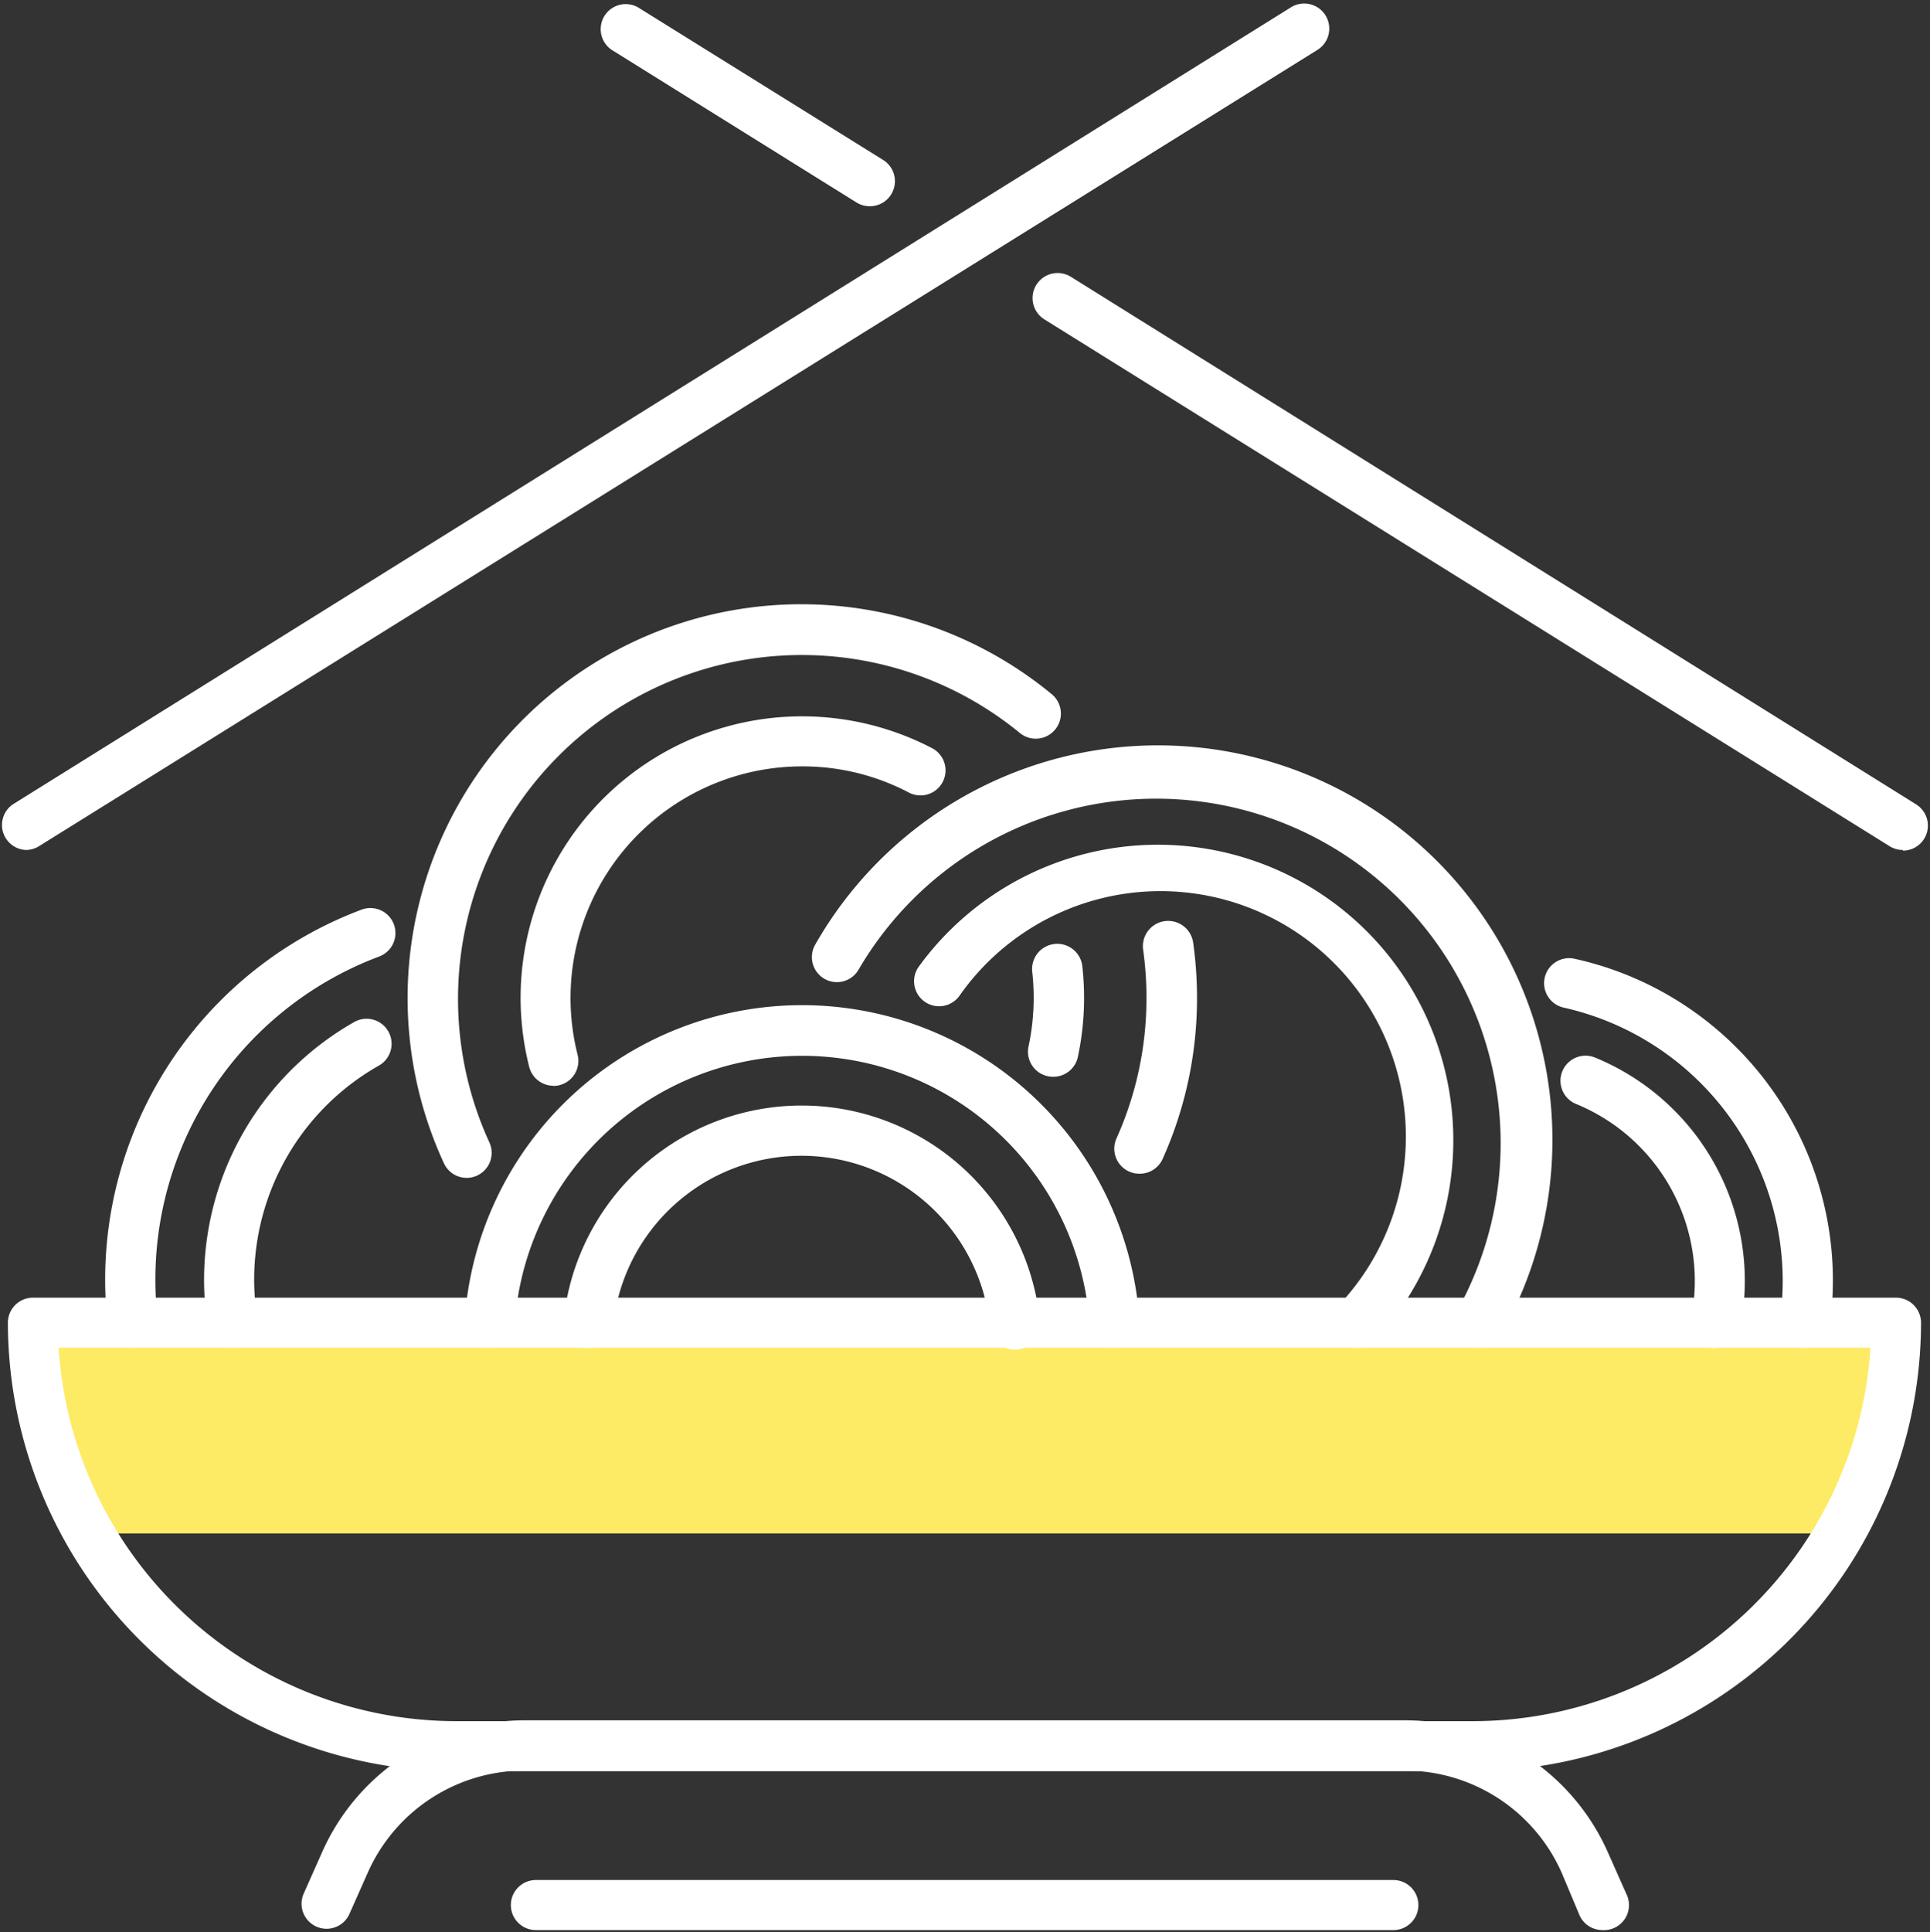 <svg xmlns="http://www.w3.org/2000/svg" viewBox="-0.123 -0.209 115.691 115.792"><rect x="-0.123" y="-0.209" width="115.691" height="115.792" fill="#333333" stroke="none"/><title>Depositphotos_113594126_24</title><g data-name="Layer 2"><g data-name="Layer 1"><g data-name="Layer 2"><g data-name="Icon Set"><path d="M1.85 79a25.26 25.26 0 0 0 3.4 12.69h104.88a25.26 25.26 0 0 0 3.4-12.69z" fill="#fdeb65"/><path d="M88.15 105.94H27.23A26.91 26.91 0 0 1 .35 79.06a1.5 1.5 0 0 1 1.5-1.5h111.68a1.5 1.5 0 0 1 1.5 1.5 26.91 26.91 0 0 1-26.88 26.88zM3.39 80.56a23.91 23.91 0 0 0 23.84 22.38h60.92A23.91 23.91 0 0 0 112 80.56z" fill="#fff"/><path d="M95.93 115.46a1.5 1.5 0 0 1-1.37-.89L93.48 112a10.29 10.29 0 0 0-9.39-6.1h-52.8a10.29 10.29 0 0 0-9.36 6.1l-1.12 2.52a1.5 1.5 0 0 1-2.74-1.22l1.12-2.52a13.29 13.29 0 0 1 12.13-7.89h52.8a13.29 13.29 0 0 1 12.13 7.89l1.12 2.52a1.5 1.5 0 0 1-1.44 2.16z" fill="#fff"/><path d="M83.39 115.46H32a1.5 1.5 0 0 1 0-3h51.4a1.5 1.5 0 1 1 0 3z" fill="#fff"/><path d="M7.83 80.55a1.5 1.5 0 0 1-1.49-1.33 23.68 23.68 0 0 1 15.2-24.91 1.5 1.5 0 1 1 1.08 2.8A20.67 20.67 0 0 0 9.33 78.87 1.5 1.5 0 0 1 8 80.53z" fill="#fff"/><path d="M13.81 80.55a1.5 1.5 0 0 1-1.48-1.26 18 18 0 0 1-.22-2.83 17.78 17.78 0 0 1 9-15.42 1.5 1.5 0 1 1 1.48 2.61 14.73 14.73 0 0 0-7.29 15.16 1.5 1.5 0 0 1-1.24 1.72z" fill="#fff"/><path d="M88.54 80.56a1.5 1.5 0 0 1-1.3-2.24 20.65 20.65 0 0 0-35.89-20.43 1.5 1.5 0 1 1-2.61-1.48 23.64 23.64 0 0 1 41.1 23.39 1.5 1.5 0 0 1-1.3.76z" fill="#fff"/><path d="M81.24 80.56a1.5 1.5 0 0 1-1.1-2.56 14.71 14.71 0 1 0-22.73-18.56 1.5 1.5 0 1 1-2.48-1.69l.06-.08a17.71 17.71 0 1 1 27.37 22.4 1.49 1.49 0 0 1-1.12.49z" fill="#fff"/><path d="M27.85 70.38a1.5 1.5 0 0 1-1.36-.87A23.6 23.6 0 0 1 62.93 41.4 1.5 1.5 0 0 1 61 43.71a20.61 20.61 0 0 0-31.79 24.54 1.5 1.5 0 0 1-1.36 2.13z" fill="#fff"/><path d="M68.18 70.13A1.5 1.5 0 0 1 66.81 68a20.49 20.49 0 0 0 1.79-8.42 20.93 20.93 0 0 0-.2-2.88 1.51 1.51 0 1 1 3-.41 23.85 23.85 0 0 1 .23 3.29 23.47 23.47 0 0 1-2.05 9.64 1.5 1.5 0 0 1-1.4.91z" fill="#fff"/><path d="M33.05 64.86a1.5 1.5 0 0 1-1.45-1.13 16.87 16.87 0 0 1 24.15-19.1 1.5 1.5 0 1 1-1.39 2.66 13.68 13.68 0 0 0-6.43-1.57A13.88 13.88 0 0 0 34.5 63a1.5 1.5 0 0 1-1.45 1.87z" fill="#fff"/><path d="M63 64.32a1.5 1.5 0 0 1-1.47-1.81 14 14 0 0 0 .22-4.51 1.51 1.51 0 0 1 3-.34 17 17 0 0 1-.26 5.46 1.5 1.5 0 0 1-1.49 1.2z" fill="#fff"/><path d="M108.07 80.56h-.21a1.5 1.5 0 0 1-1.28-1.69 17.15 17.15 0 0 0 .16-2.33 16.81 16.81 0 0 0-13.16-16.37 1.5 1.5 0 0 1 .64-2.93 19.74 19.74 0 0 1 15.34 22 1.5 1.5 0 0 1-1.49 1.32z" fill="#fff"/><path d="M102.73 80.56a1.46 1.46 0 0 1-.3 0 1.5 1.5 0 0 1-1.18-1.76 11.47 11.47 0 0 0-6.9-12.85 1.5 1.5 0 1 1 1.14-2.78 14.47 14.47 0 0 1 8.7 16.21 1.5 1.5 0 0 1-1.46 1.18z" fill="#fff"/><path d="M66.68 80.56a1.5 1.5 0 0 1-1.49-1.4 17.27 17.27 0 0 0-34.46 0 1.5 1.5 0 0 1-3-.21 20.27 20.27 0 0 1 40.45 0 1.5 1.5 0 0 1-1.39 1.6z" fill="#fff"/><path d="M35.18 80.57H35a1.5 1.5 0 0 1-1.34-1.64 14.35 14.35 0 0 1 28.55 0 1.51 1.51 0 1 1-3 .31 11.35 11.35 0 0 0-22.58 0 1.5 1.5 0 0 1-1.45 1.33z" fill="#fff"/><path d="M1.43 50.73A1.5 1.5 0 0 1 .64 48L77.26.23a1.5 1.5 0 1 1 1.59 2.55L2.22 50.5a1.5 1.5 0 0 1-.79.23z" fill="#fff"/><path d="M52 12.15a1.5 1.5 0 0 1-.79-.23L36.53 2.77A1.5 1.5 0 0 1 38.12.23l14.7 9.15a1.5 1.5 0 0 1-.82 2.77z" fill="#fff"/><path d="M113.93 50.73a1.5 1.5 0 0 1-.79-.23L62.48 18.93a1.5 1.5 0 1 1 1.59-2.55L114.74 48a1.5 1.5 0 0 1-.79 2.77z" fill="#fff"/></g></g></g></g></svg>